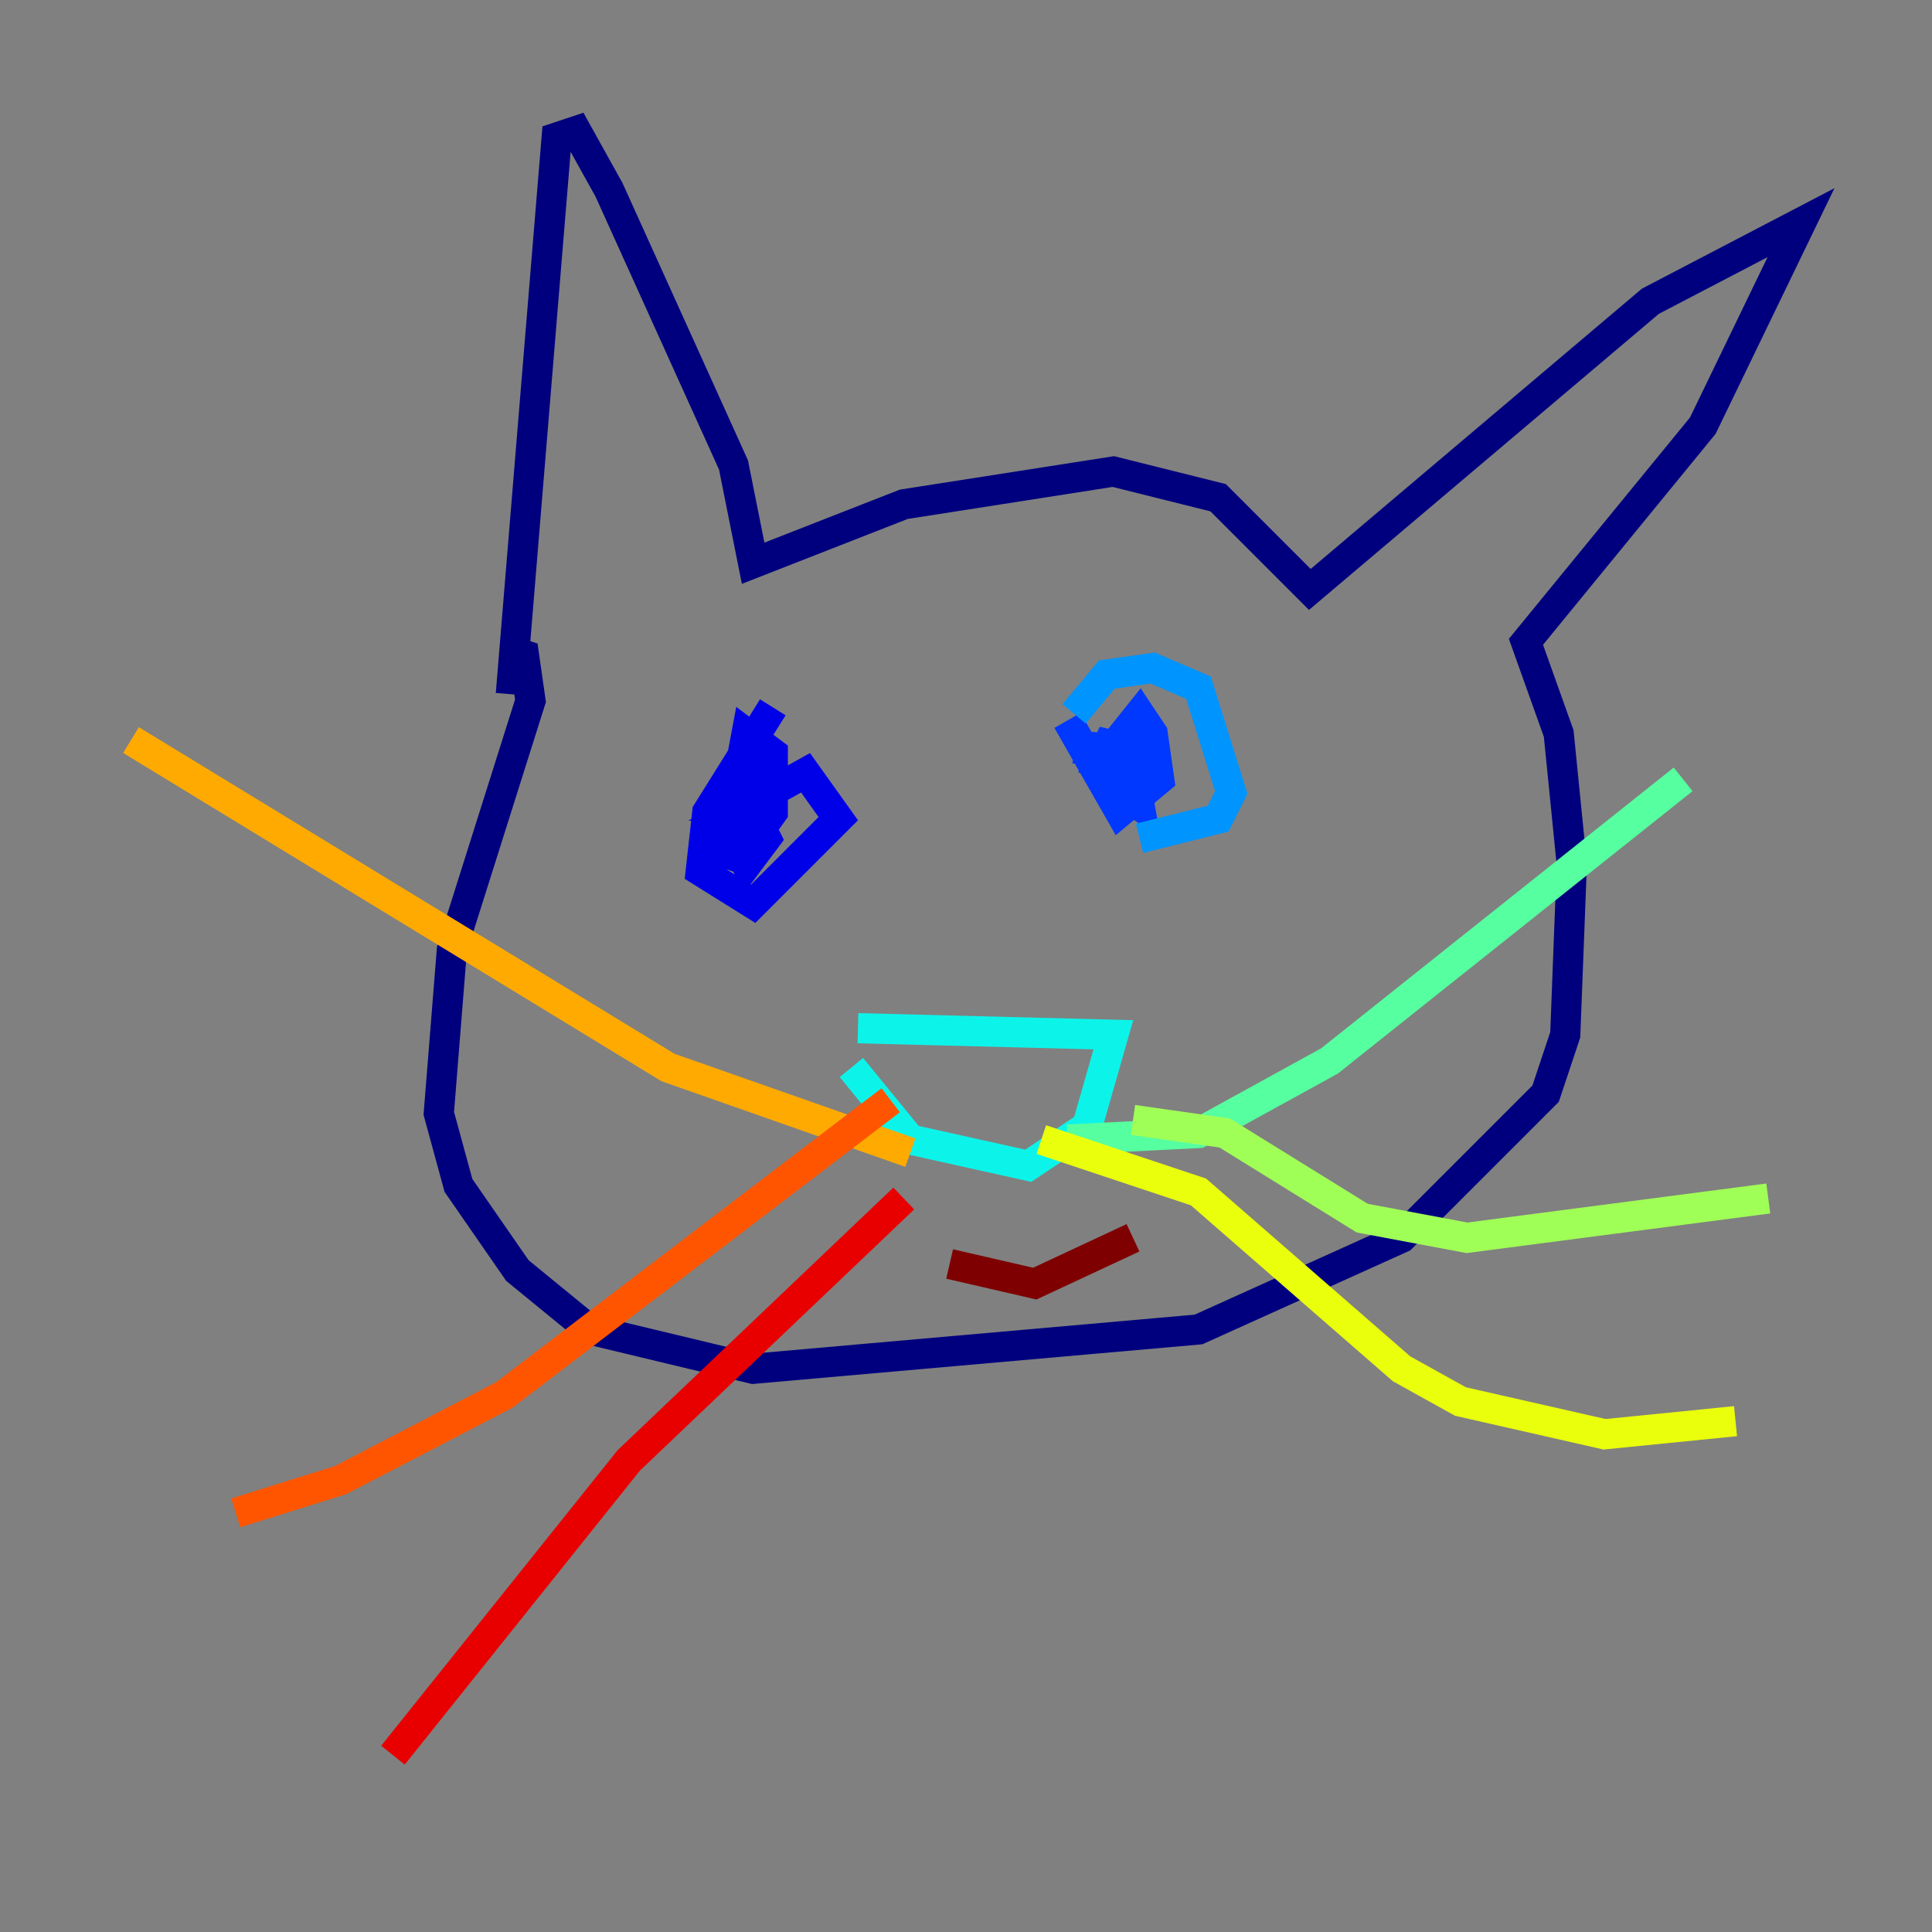 <?xml version="1.0" encoding="utf-8" ?>
<svg baseProfile="tiny" height="128" version="1.2" viewBox="0,0,128,128" width="128" xmlns="http://www.w3.org/2000/svg" xmlns:ev="http://www.w3.org/2001/xml-events" xmlns:xlink="http://www.w3.org/1999/xlink"><rect x="0" y="0" width="128" height="128" fill="#808080" stroke="none"/><defs /><polyline fill="none" points="33.844,45.993 36.881,9.112 38.183,8.678 40.352,12.583 48.597,30.807 49.898,37.315 59.878,33.41 73.763,31.241 80.705,32.976 86.78,39.051 109.342,19.959 119.322,14.752 112.814,28.203 101.098,42.522 103.268,48.597 104.136,57.275 103.702,68.556 102.4,72.461 92.854,82.007 79.403,88.081 49.898,90.685 39.051,88.081 34.278,84.176 30.373,78.536 29.071,73.763 29.939,62.915 35.146,46.427 34.712,43.39 33.41,42.956" stroke="#00007f" stroke-width="2" /><polyline fill="none" points="51.2,46.861 46.861,53.803 46.427,57.709 49.898,59.878 55.539,54.237 53.37,51.2 49.464,53.37 50.766,53.37 51.2,51.634 49.898,49.898 48.597,55.539 49.464,57.275 50.766,55.539 49.031,52.068 47.295,53.37 47.729,56.407 49.031,56.841 51.2,53.803 51.2,49.898 49.464,48.597 48.163,55.539 49.898,57.275" stroke="#0000e8" stroke-width="2" /><polyline fill="none" points="70.725,47.729 74.197,53.803 76.8,51.634 76.366,48.597 75.498,47.295 73.763,49.464 74.197,52.502 75.498,53.37 74.63,48.597 73.763,51.634 73.763,48.597 72.461,51.2 72.461,48.597 72.027,50.766" stroke="#0038ff" stroke-width="2" /><polyline fill="none" points="71.159,47.295 73.329,44.691 76.366,44.258 79.403,45.559 81.573,52.502 80.705,54.237 75.498,55.539" stroke="#0094ff" stroke-width="2" /><polyline fill="none" points="56.841,68.122 73.763,68.556 72.027,74.63 68.122,77.234 60.312,75.498 56.407,70.725" stroke="#0cf4ea" stroke-width="2" /><polyline fill="none" points="70.725,75.498 79.403,75.064 88.081,70.291 111.512,51.634" stroke="#56ffa0" stroke-width="2" /><polyline fill="none" points="75.064,74.197 81.139,75.064 90.251,80.705 97.193,82.007 117.153,79.403" stroke="#a0ff56" stroke-width="2" /><polyline fill="none" points="68.99,75.498 79.403,78.969 92.854,90.685 96.759,92.854 106.305,95.024 114.983,94.156" stroke="#eaff0c" stroke-width="2" /><polyline fill="none" points="60.312,76.366 44.258,70.725 8.678,49.031" stroke="#ffaa00" stroke-width="2" /><polyline fill="none" points="59.01,72.895 33.41,92.42 22.563,98.061 15.62,100.231" stroke="#ff5500" stroke-width="2" /><polyline fill="none" points="59.878,79.403 41.654,96.759 26.034,116.285" stroke="#e80000" stroke-width="2" /><polyline fill="none" points="62.915,83.742 68.556,85.044 75.064,82.007" stroke="#7f0000" stroke-width="2" /></svg>